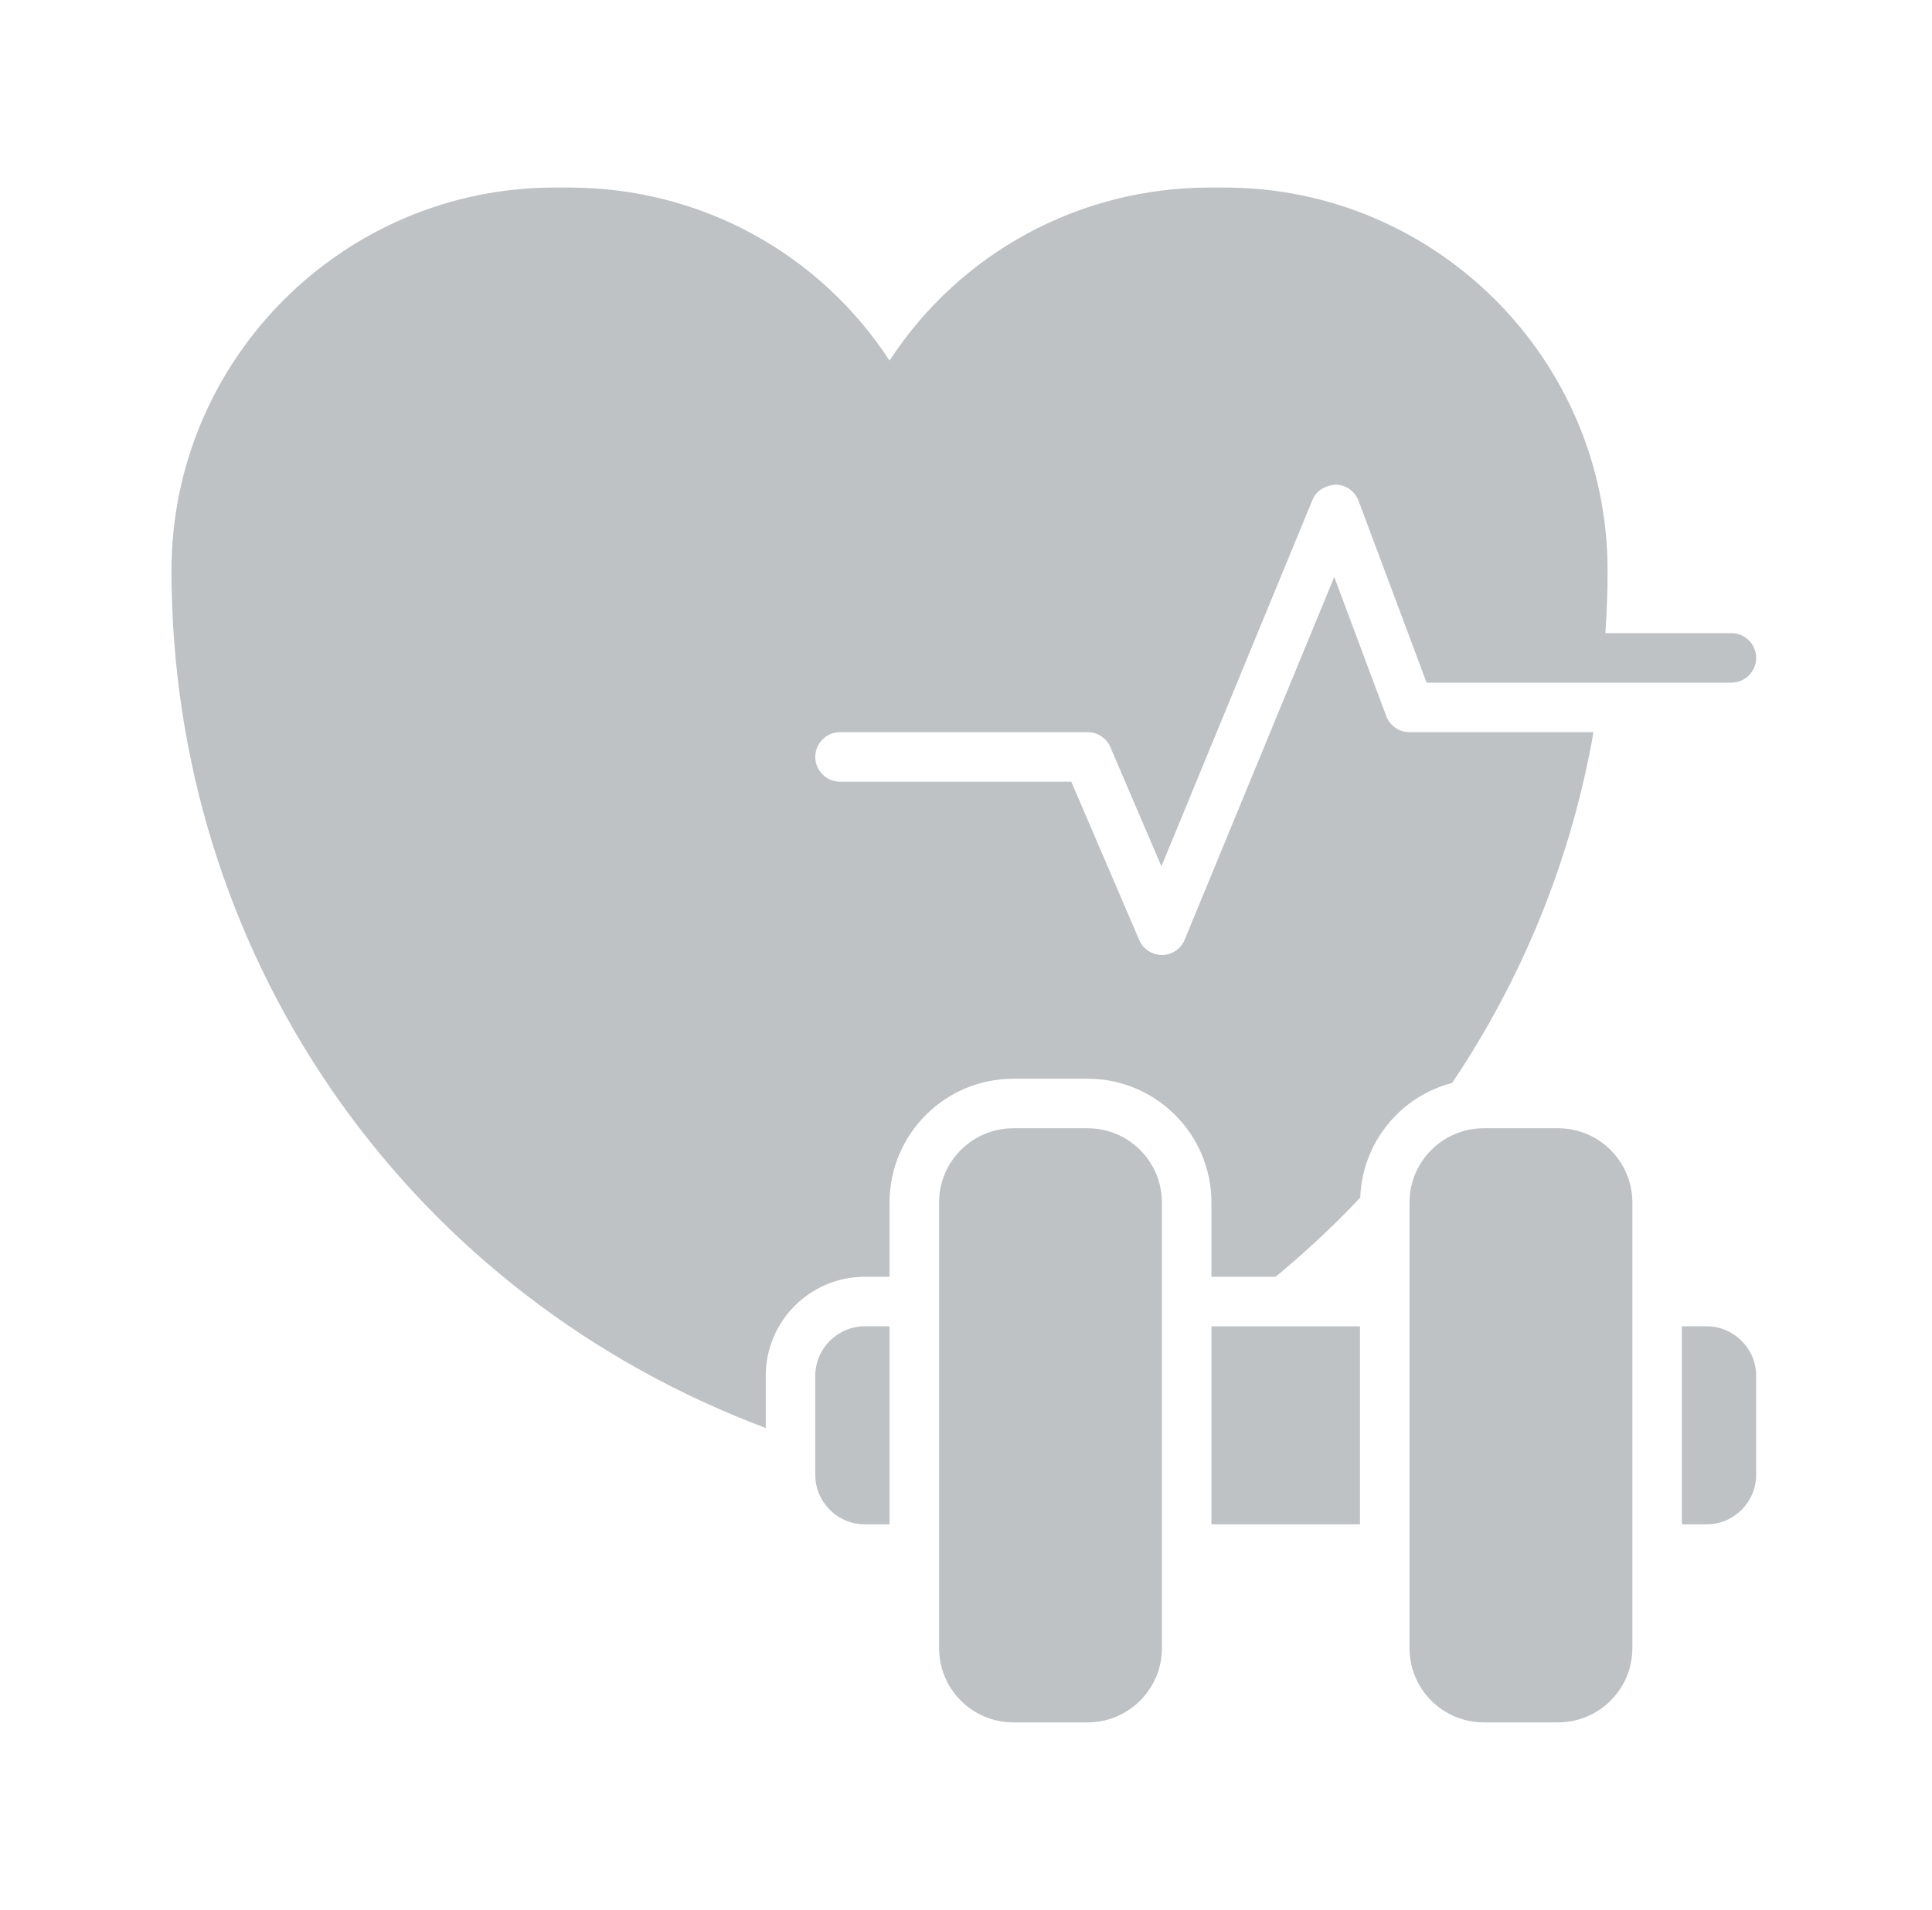 <svg width="89" height="88" viewBox="0 0 89 88" fill="none" xmlns="http://www.w3.org/2000/svg">
<g clip-path="url(#clip0_3019_6717)">
<path d="M50.103 51.984H46.681C44.791 51.984 43.26 53.516 43.26 55.406V75.938C43.26 77.827 44.791 79.359 46.681 79.359H50.103C51.993 79.359 53.525 77.827 53.525 75.938V55.406C53.525 53.516 51.993 51.984 50.103 51.984Z" fill="#BFC2C4"/>
<path d="M71.775 51.984H68.353C66.463 51.984 64.931 53.516 64.931 55.406V75.938C64.931 77.827 66.463 79.359 68.353 79.359H71.775C73.665 79.359 75.197 77.827 75.197 75.938V55.406C75.197 53.516 73.665 51.984 71.775 51.984Z" fill="#BFC2C4"/>
<path d="M55.806 61.109H62.65V70.234H55.806V61.109Z" fill="#BFC2C4"/>
<path d="M37.556 63.391V67.953C37.556 69.208 38.583 70.234 39.838 70.234H40.978V61.109H39.838C38.583 61.109 37.556 62.136 37.556 63.391Z" fill="#BFC2C4"/>
<path d="M78.619 61.109H77.478V70.234H78.619C79.874 70.234 80.9 69.208 80.9 67.953V63.391C80.9 62.136 79.874 61.109 78.619 61.109Z" fill="#BFC2C4"/>
<path d="M73.406 33.734H64.931C64.452 33.734 64.03 33.438 63.859 32.993L61.464 26.583L54.575 43.293C54.404 43.715 53.993 44 53.537 44H53.525C53.069 44 52.658 43.726 52.476 43.304L49.35 36.016H38.697C38.07 36.016 37.556 35.502 37.556 34.875C37.556 34.248 38.07 33.734 38.697 33.734H50.103C50.559 33.734 50.97 34.008 51.153 34.43L53.502 39.916L60.46 23.035C60.631 22.602 61.065 22.362 61.532 22.328C62 22.34 62.411 22.625 62.582 23.07L65.718 31.453H79.76C80.387 31.453 80.9 30.94 80.9 30.312C80.9 29.685 80.387 29.172 79.76 29.172H73.954C74.022 28.214 74.056 27.256 74.056 26.286C74.056 16.557 66.141 8.641 56.411 8.641H55.738C49.704 8.641 44.218 11.652 40.978 16.614C37.739 11.652 32.252 8.641 26.219 8.641H25.546C15.816 8.641 7.9 16.557 7.9 26.286C7.9 43.76 18.405 59.17 34.659 65.558L35.275 65.797V63.391C35.275 60.87 37.317 58.828 39.838 58.828H40.978V55.406C40.978 52.258 43.533 49.703 46.681 49.703H50.103C53.251 49.703 55.806 52.258 55.806 55.406V58.828H58.761C60.141 57.688 61.441 56.478 62.662 55.178C62.753 52.635 64.521 50.513 66.893 49.897C70.133 45.084 72.38 39.597 73.406 33.734Z" fill="#BFC2C4"/>
</g>
<defs>
<clipPath id="clip0_3019_6717">
<rect width="73" height="73" fill="white" transform="translate(7.9 7.5)"/>
</clipPath>
</defs>
</svg>

